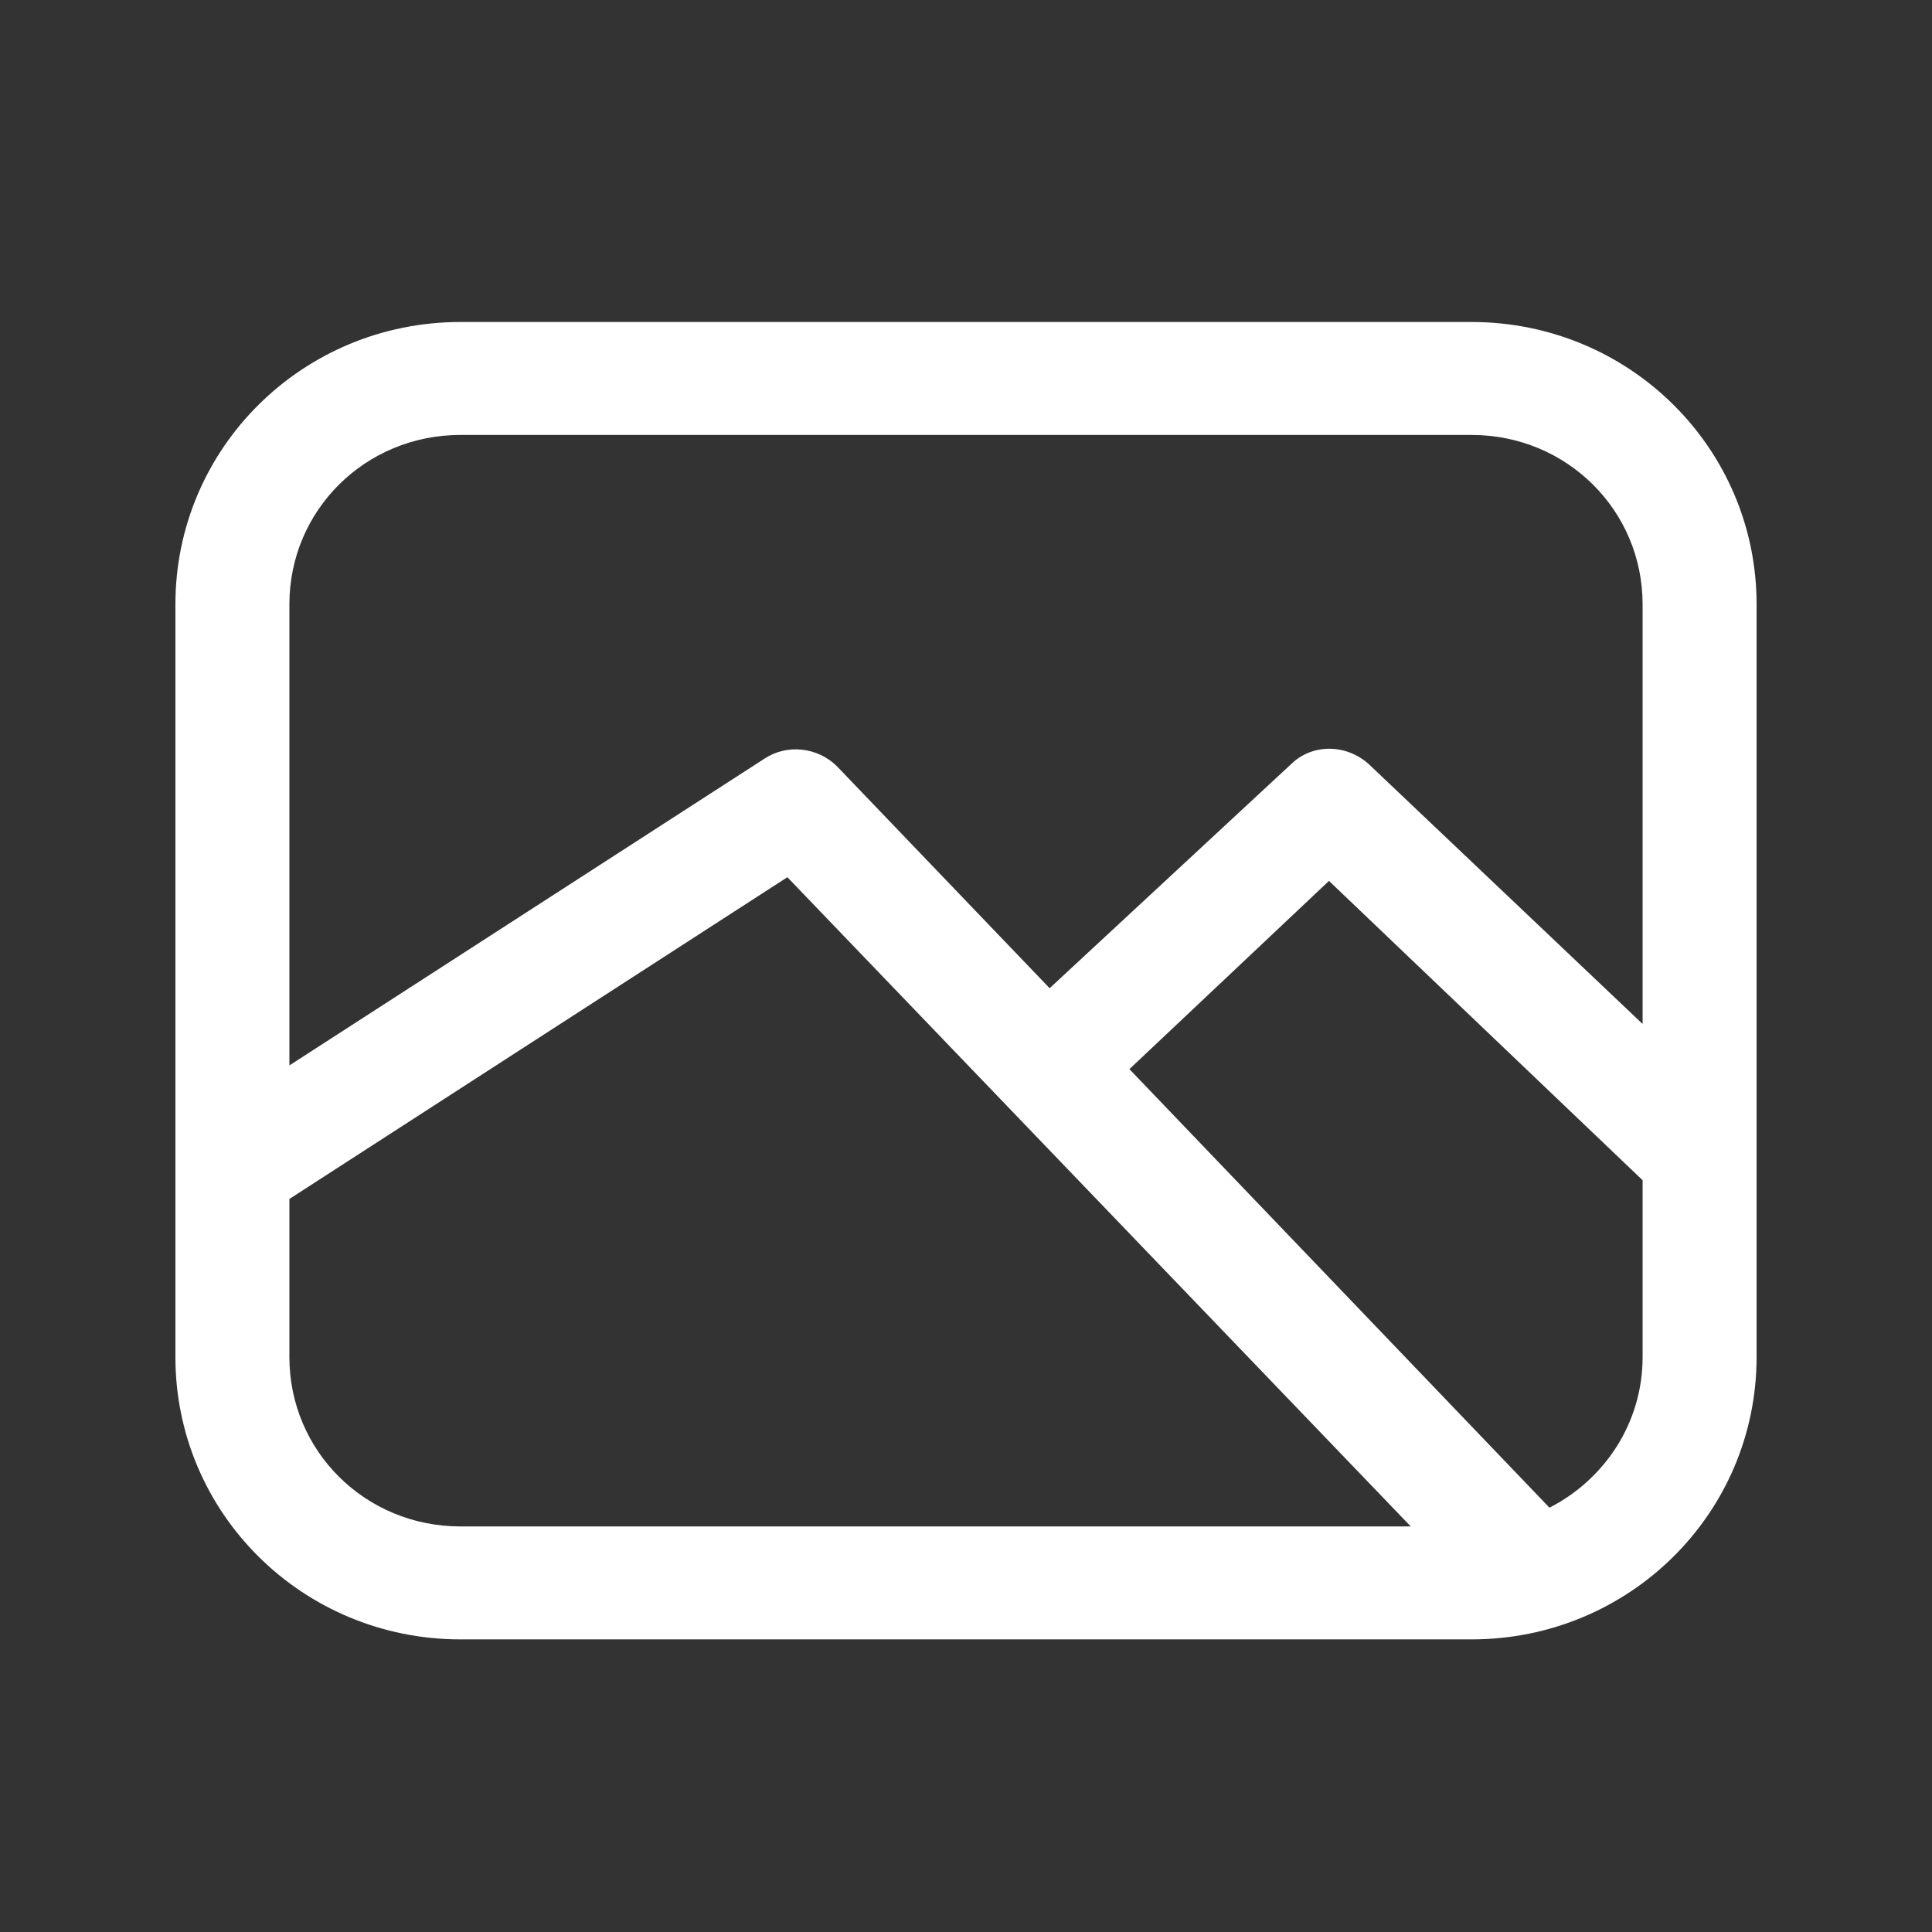 <?xml version="1.0" encoding="UTF-8"?>
<svg width="24px" height="24px" viewBox="0 0 24 24" version="1.1" xmlns="http://www.w3.org/2000/svg" xmlns:xlink="http://www.w3.org/1999/xlink">
    <rect x="0" y="0" width="24" height="24" fill="#333333" stroke="none"/>
    <!-- Generator: Sketch 53.2 (72643) - https://sketchapp.com -->
    <title>Icons / FUNCTIONS / EDITOR / 21PX / image</title>
    <desc>Created with Sketch.</desc>
    <g id="Icons-/-FUNCTIONS-/-EDITOR-/-21PX-/-image" stroke="none" stroke-width="1" fill="none" fill-rule="evenodd">
        <g id="---►-ICON" transform="translate(1, 4)" fill="#FFFFFF" fill-rule="nonzero">
            <path d="M4.72,16.365 L17.28,16.365 C19.24,16.365 20.821,14.799 20.821,12.858 L20.821,3.507 C20.821,1.566 19.24,0 17.28,0 L4.72,0 C2.76,0 1.179,1.566 1.179,3.507 L1.179,12.858 C1.179,14.799 2.76,16.365 4.72,16.365 Z M2.595,12.858 L2.595,10.894 L8.781,6.897 L16.525,14.962 L4.72,14.962 C3.539,14.962 2.595,14.027 2.595,12.858 Z M18.248,14.729 L13.03,9.281 L15.509,6.943 L19.405,10.661 L19.405,12.858 C19.405,13.677 18.933,14.378 18.248,14.729 Z M4.72,1.403 L17.28,1.403 C18.461,1.403 19.405,2.338 19.405,3.507 L19.405,8.72 L16.005,5.494 C15.722,5.237 15.297,5.237 15.037,5.494 L12.039,8.276 L9.395,5.517 C9.158,5.284 8.781,5.237 8.497,5.424 L2.595,9.235 L2.595,3.507 C2.595,2.338 3.539,1.403 4.72,1.403 Z" id="Shape"></path>
        </g>
    </g>
</svg>